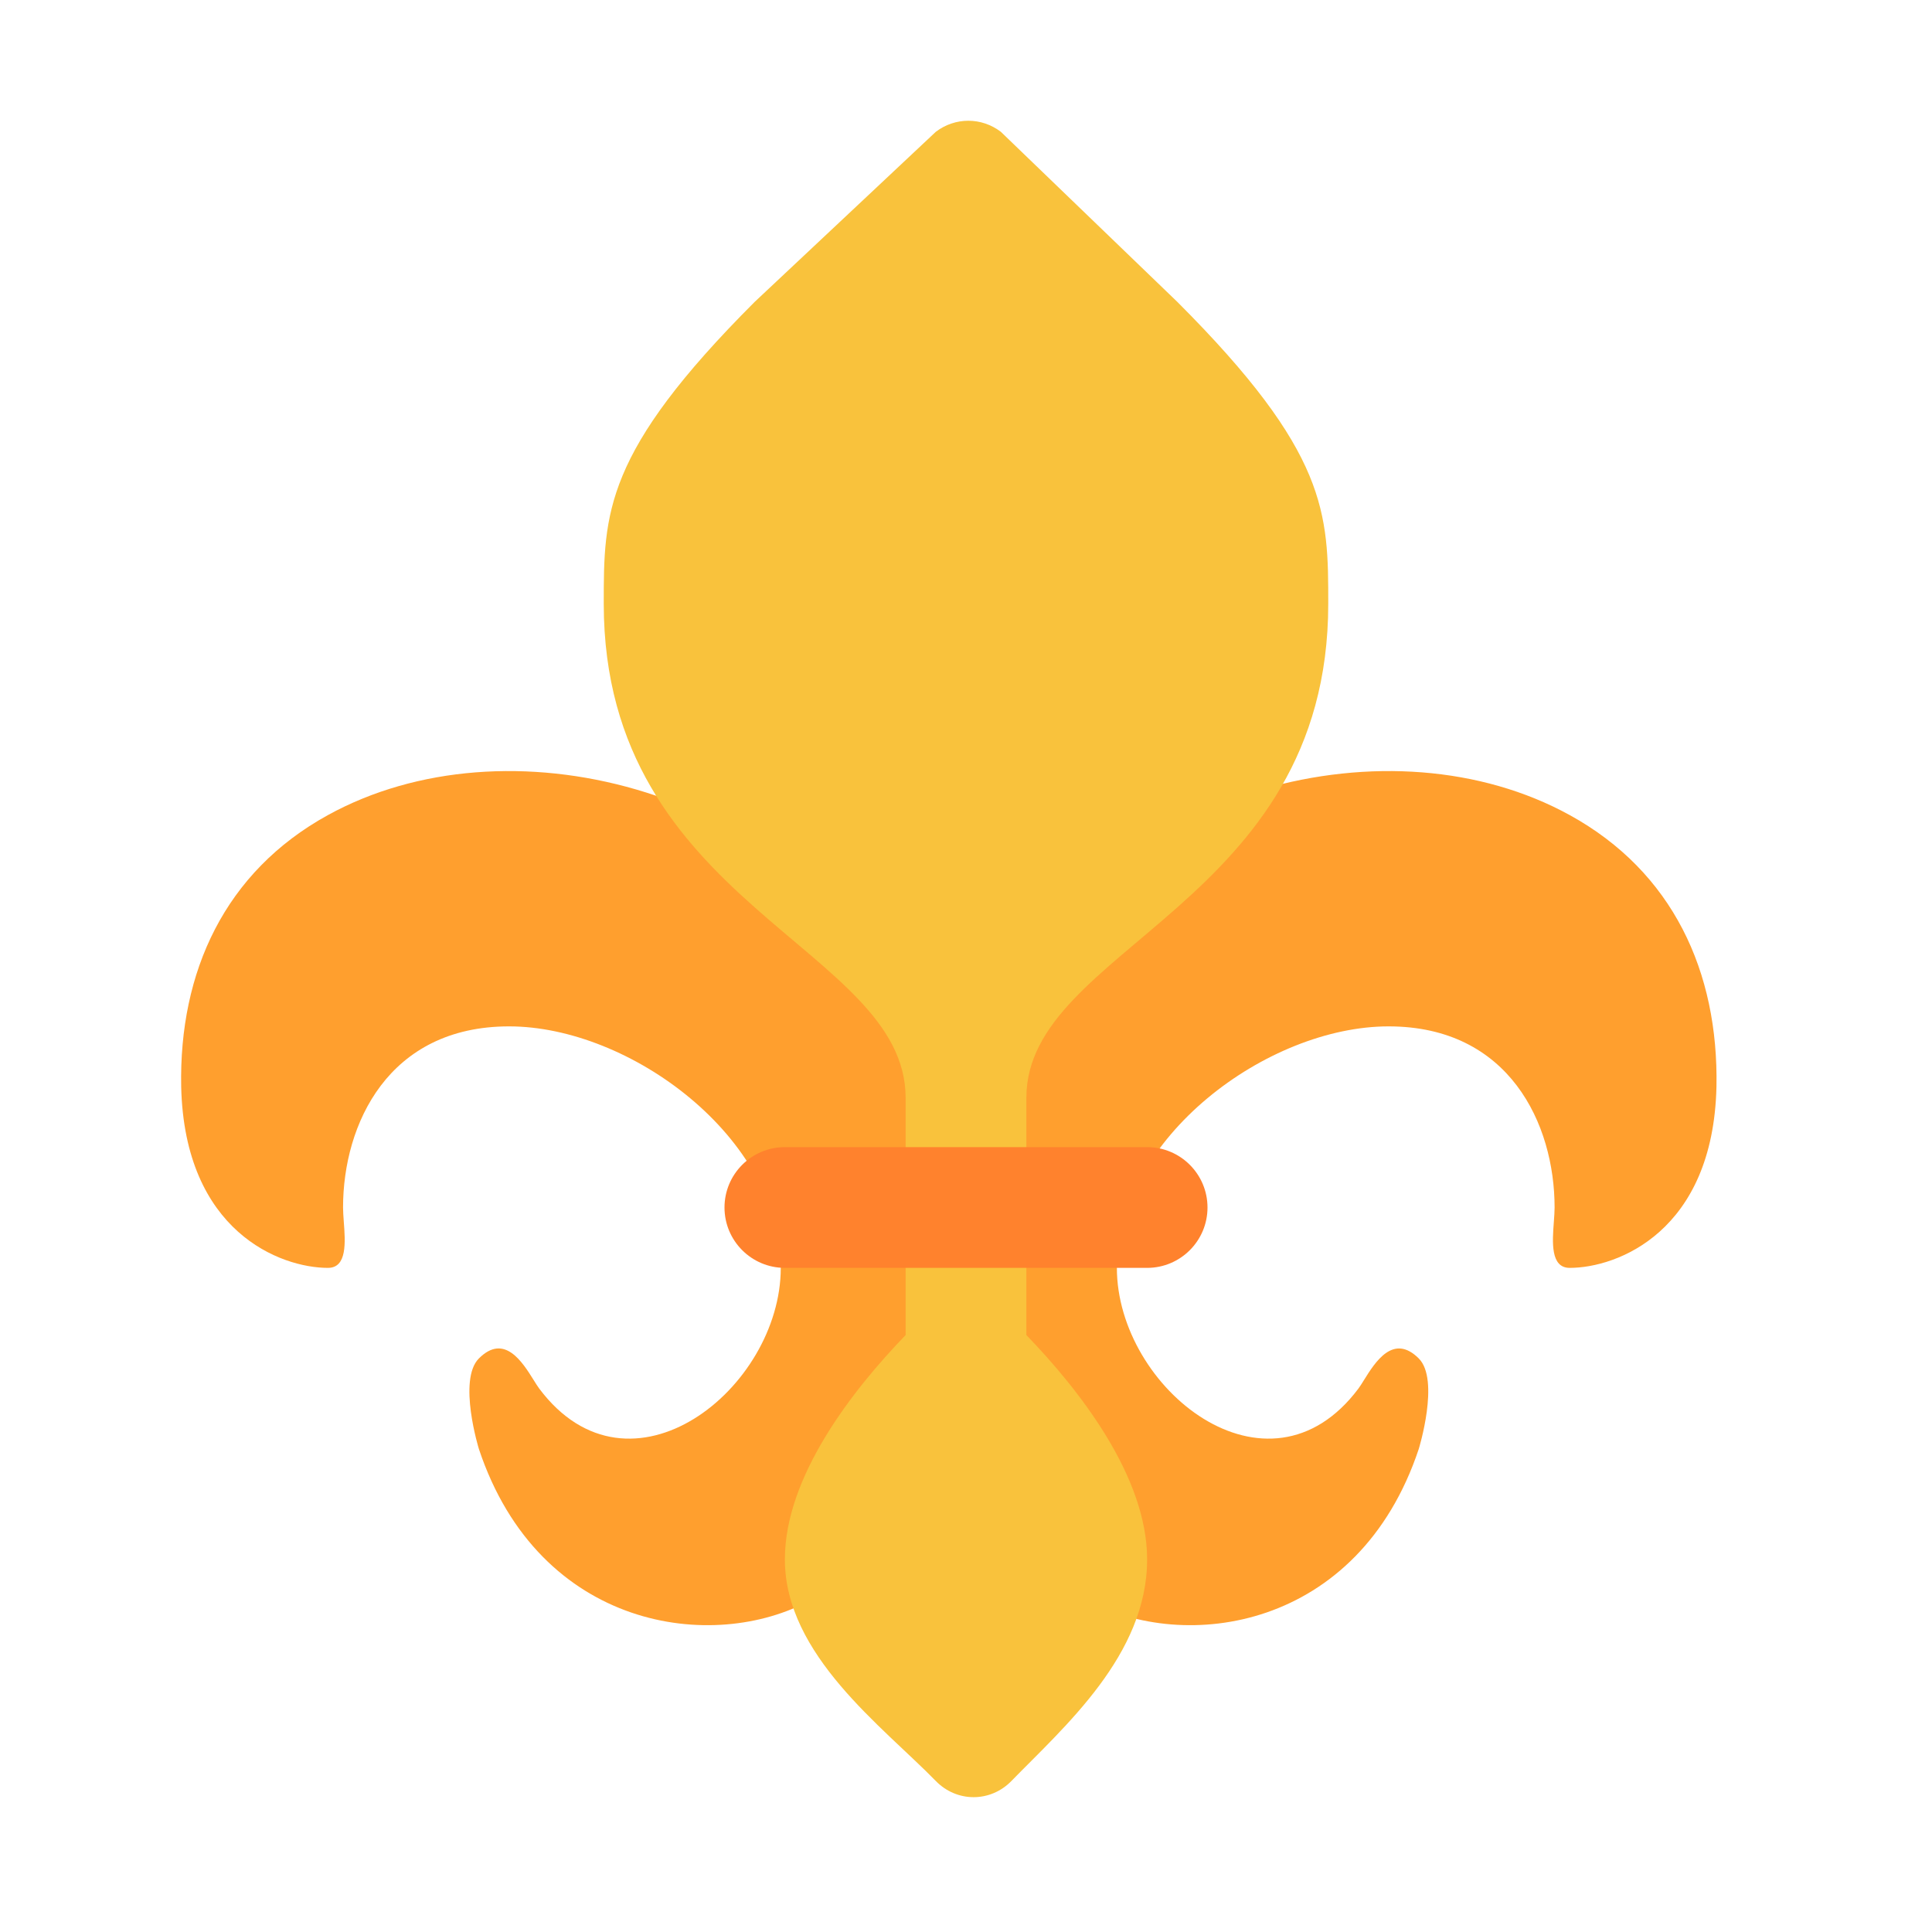<svg enable-background="new 0 0 128 128" viewBox="0 0 32 32" xmlns="http://www.w3.org/2000/svg"><path d="m13.432 26.5c-1.613.887-4.5.5-5.5-2.5 0 0-.354-1.146 0-1.5.421-.421.72.059.907.358.035.056.066.106.093.142 1.5 2 4 0 4-2 0-2.16-2.5-4-4.5-4-2 0-2.75 1.619-2.75 3 0 .067.006.147.012.232.026.341.058.768-.262.768-.787 0-2.375-.6-2.431-3-.037-1.903.722-3.56 2.431-4.5 2.946-1.62 7.5-.5 9.509 2.972.33.6.588 1.243.775 1.906.187-.663.446-1.307.775-1.906 2.009-3.472 6.562-4.592 9.508-2.972 1.709.94 2.467 2.597 2.431 4.5-.055 2.4-1.644 3-2.431 3-.32 0-.288-.427-.262-.768.006-.085.012-.165.012-.232 0-1.381-.75-3-2.75-3s-4.5 1.84-4.5 4c0 2 2.5 4 4 2 .027-.036.058-.086.093-.142.186-.299.486-.778.907-.358.354.354 0 1.5 0 1.5-1 3-3.886 3.387-5.5 2.5-1.113-.612-1.873-1.699-2.284-3-.411 1.302-1.171 2.388-2.284 3z" fill="#ff9f2e"/><path d="m17 18.183c0-2.5 5-3.183 5-8.183 0-1.5 0-2.5-2.5-5l-2.923-2.817c-.321-.244-.756-.244-1.077 0l-3 2.817c-2.5 2.5-2.5 3.5-2.5 5 0 5 5 5.683 5 8.183v3.93c-.873.904-2 2.339-2 3.715 0 1.585 1.621 2.769 2.5 3.671.348.357.904.357 1.252 0 .879-.902 2.248-2.087 2.248-3.671 0-1.376-1.127-2.811-2-3.715z" fill="#f9c23c"/><path d="m12 20c0-.552.448-1 1-1h6c.552 0 1 .448 1 1s-.448 1-1 1h-6c-.552 0-1-.448-1-1z" fill="#ff822d"/></svg>